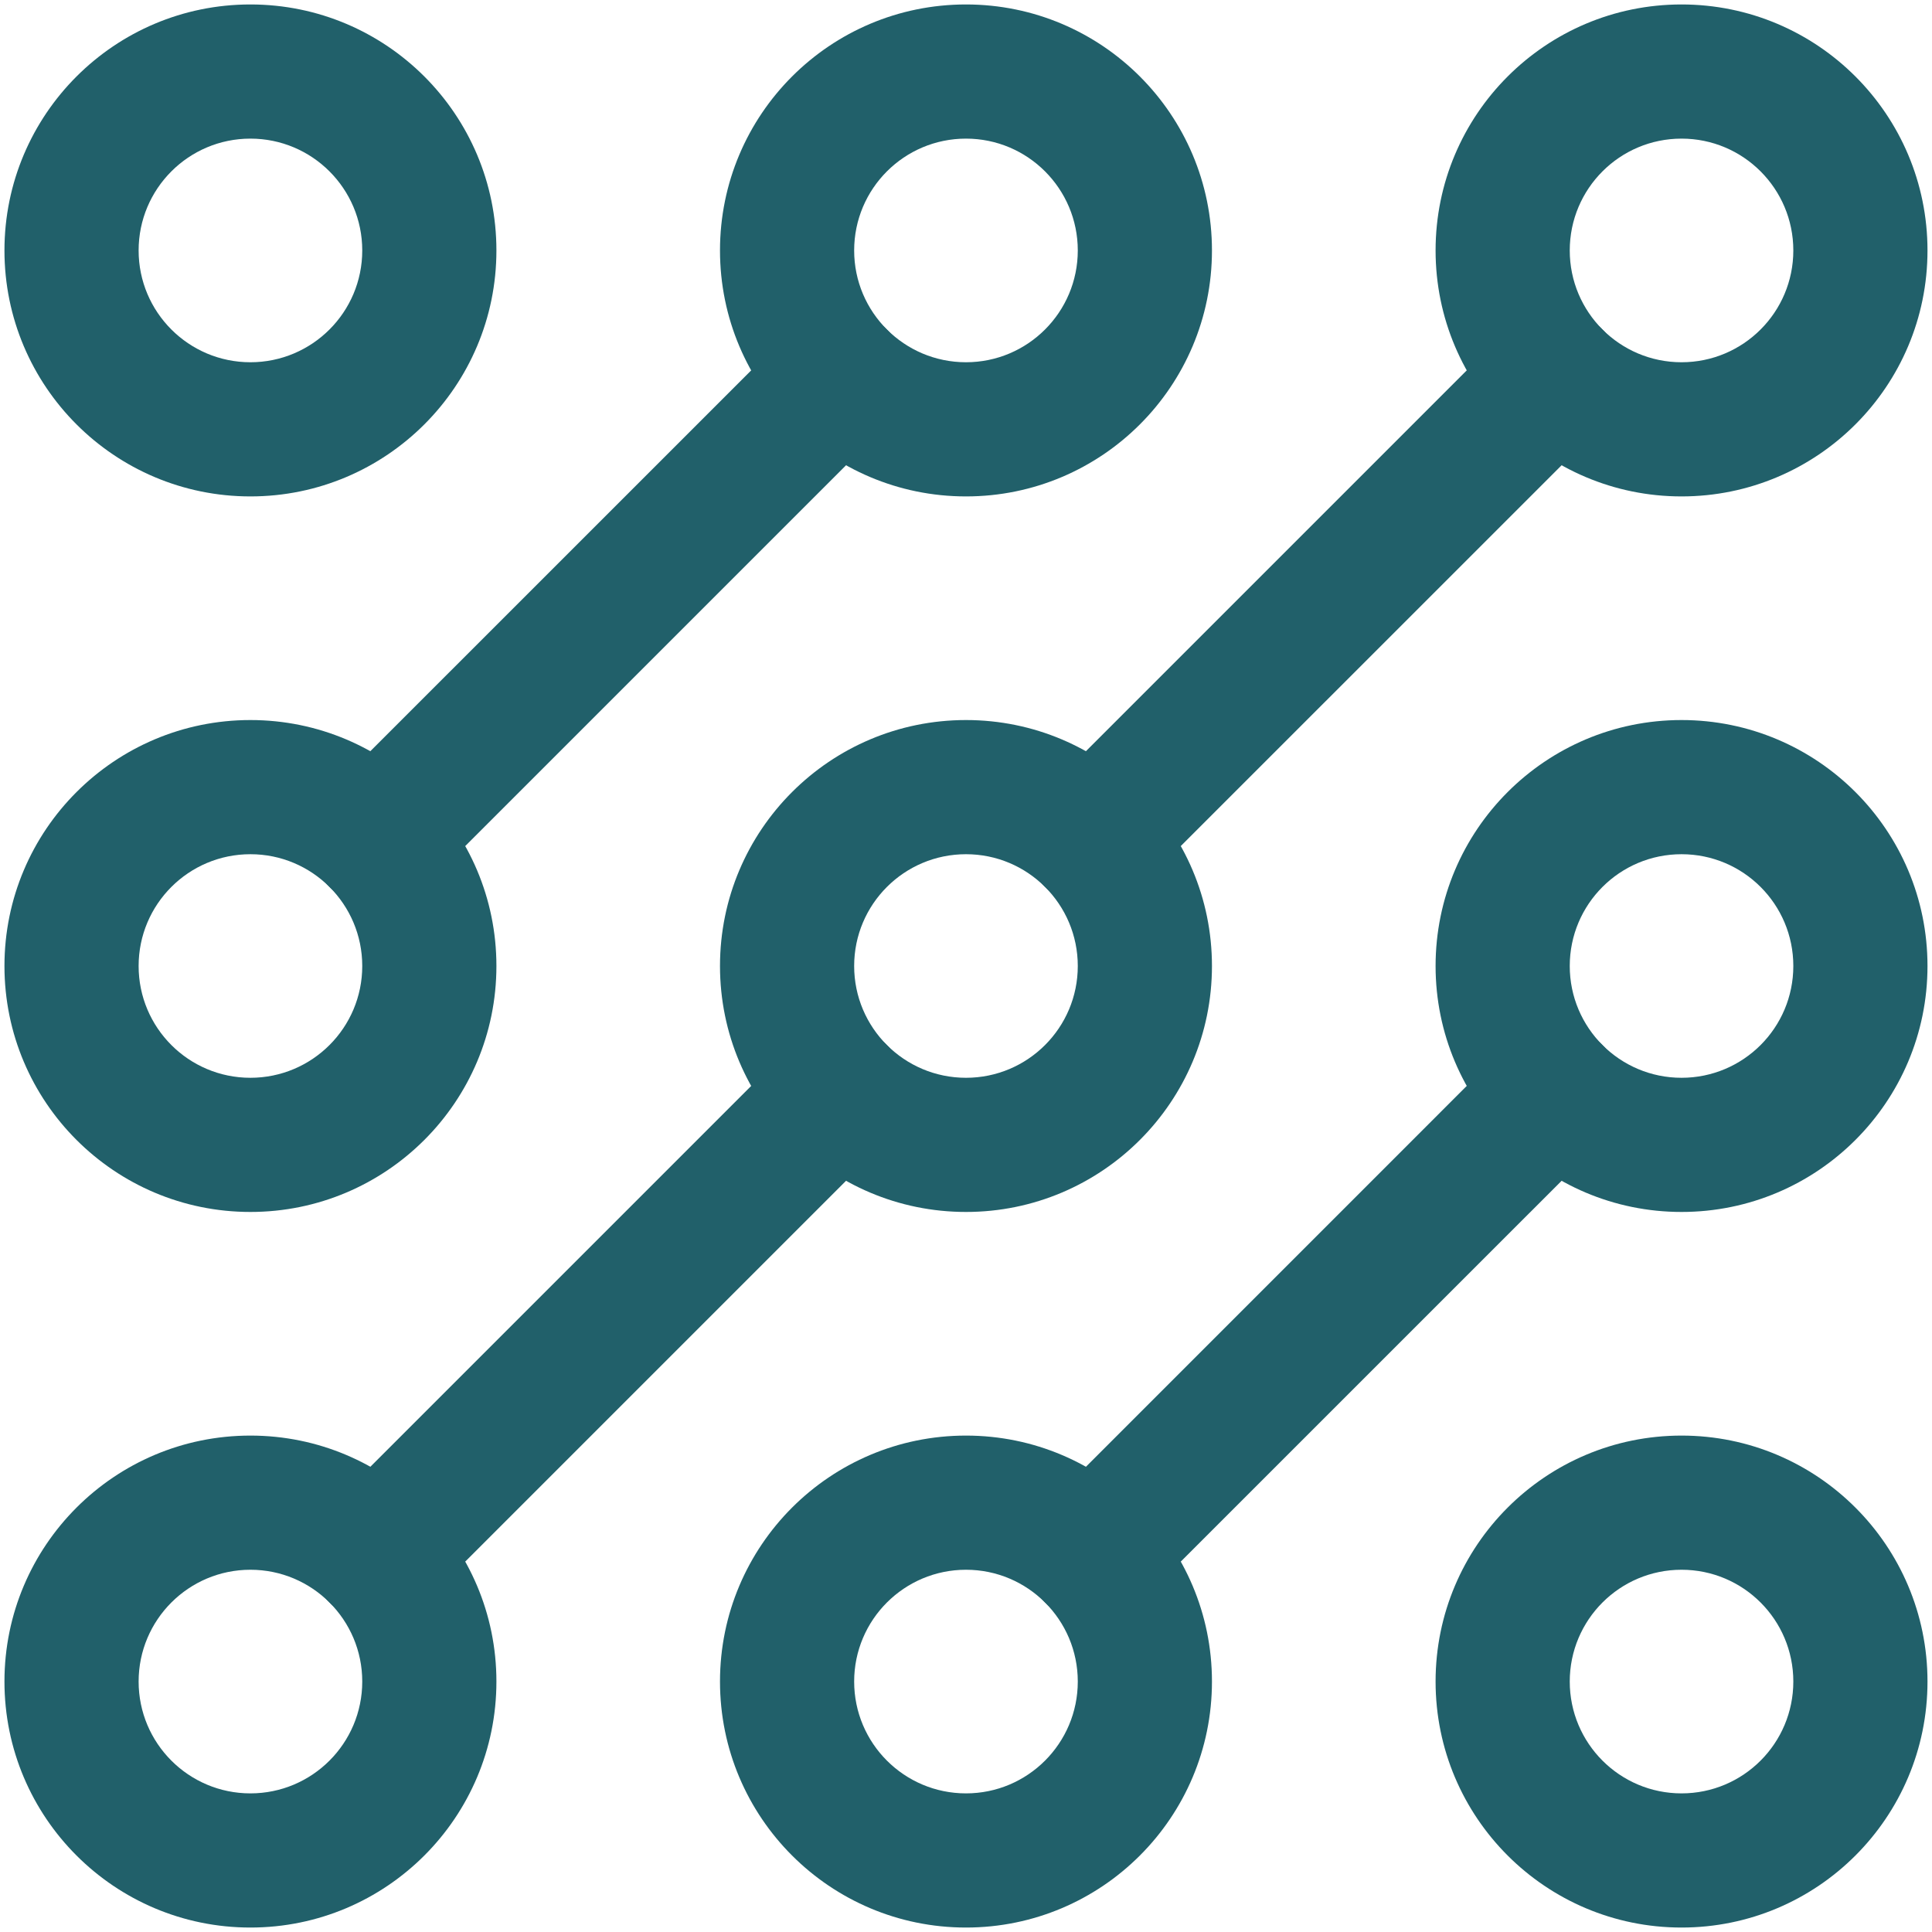 <svg width="36" height="36" viewBox="0 0 36 36" fill="none" xmlns="http://www.w3.org/2000/svg">
<path fill-rule="evenodd" clip-rule="evenodd" d="M29.86 19.473C30.348 19.961 30.348 20.753 29.86 21.241L21.24 29.86C20.752 30.349 19.961 30.349 19.473 29.86C18.984 29.372 18.984 28.581 19.473 28.093L28.092 19.473C28.58 18.985 29.372 18.985 29.86 19.473Z" fill="#21606A"/>
<path fill-rule="evenodd" clip-rule="evenodd" d="M16.526 19.473C17.015 19.961 17.015 20.753 16.526 21.241L7.907 29.86C7.419 30.349 6.627 30.349 6.139 29.86C5.651 29.372 5.651 28.581 6.139 28.093L14.759 19.473C15.247 18.985 16.038 18.985 16.526 19.473Z" fill="#21606A"/>
<path fill-rule="evenodd" clip-rule="evenodd" d="M29.86 6.14C30.348 6.628 30.348 7.42 29.86 7.908L21.24 16.527C20.752 17.015 19.961 17.015 19.473 16.527C18.984 16.039 18.984 15.247 19.473 14.759L28.092 6.14C28.58 5.652 29.372 5.652 29.86 6.14Z" fill="#21606A"/>
<path fill-rule="evenodd" clip-rule="evenodd" d="M16.526 6.14C17.015 6.628 17.015 7.42 16.526 7.908L7.907 16.527C7.419 17.015 6.627 17.015 6.139 16.527C5.651 16.039 5.651 15.247 6.139 14.759L14.759 6.14C15.247 5.652 16.038 5.652 16.526 6.14Z" fill="#21606A"/>
<path fill-rule="evenodd" clip-rule="evenodd" d="M4.666 2.583C3.516 2.583 2.583 3.516 2.583 4.667C2.583 5.817 3.516 6.75 4.666 6.75C5.817 6.75 6.75 5.817 6.75 4.667C6.75 3.516 5.817 2.583 4.666 2.583ZM0.083 4.667C0.083 2.135 2.135 0.083 4.666 0.083C7.198 0.083 9.25 2.135 9.25 4.667C9.25 7.198 7.198 9.25 4.666 9.25C2.135 9.25 0.083 7.198 0.083 4.667Z" fill="#21606A"/>
<path fill-rule="evenodd" clip-rule="evenodd" d="M18 2.583C16.849 2.583 15.916 3.516 15.916 4.667C15.916 5.817 16.849 6.75 18 6.75C19.15 6.75 20.083 5.817 20.083 4.667C20.083 3.516 19.15 2.583 18 2.583ZM13.416 4.667C13.416 2.135 15.468 0.083 18 0.083C20.531 0.083 22.583 2.135 22.583 4.667C22.583 7.198 20.531 9.25 18 9.25C15.468 9.25 13.416 7.198 13.416 4.667Z" fill="#21606A"/>
<path fill-rule="evenodd" clip-rule="evenodd" d="M31.333 2.583C30.182 2.583 29.25 3.516 29.25 4.667C29.25 5.817 30.182 6.75 31.333 6.75C32.484 6.75 33.416 5.817 33.416 4.667C33.416 3.516 32.484 2.583 31.333 2.583ZM26.75 4.667C26.75 2.135 28.802 0.083 31.333 0.083C33.864 0.083 35.916 2.135 35.916 4.667C35.916 7.198 33.864 9.25 31.333 9.25C28.802 9.25 26.75 7.198 26.75 4.667Z" fill="#21606A"/>
<path fill-rule="evenodd" clip-rule="evenodd" d="M31.333 15.917C30.182 15.917 29.25 16.849 29.25 18C29.25 19.151 30.182 20.083 31.333 20.083C32.484 20.083 33.416 19.151 33.416 18C33.416 16.849 32.484 15.917 31.333 15.917ZM26.75 18C26.75 15.469 28.802 13.417 31.333 13.417C33.864 13.417 35.916 15.469 35.916 18C35.916 20.531 33.864 22.583 31.333 22.583C28.802 22.583 26.75 20.531 26.75 18Z" fill="#21606A"/>
<path fill-rule="evenodd" clip-rule="evenodd" d="M31.333 29.25C30.182 29.25 29.25 30.183 29.25 31.333C29.25 32.484 30.182 33.417 31.333 33.417C32.484 33.417 33.416 32.484 33.416 31.333C33.416 30.183 32.484 29.25 31.333 29.25ZM26.75 31.333C26.75 28.802 28.802 26.75 31.333 26.75C33.864 26.75 35.916 28.802 35.916 31.333C35.916 33.865 33.864 35.917 31.333 35.917C28.802 35.917 26.75 33.865 26.75 31.333Z" fill="#21606A"/>
<path fill-rule="evenodd" clip-rule="evenodd" d="M18 29.25C16.849 29.25 15.916 30.183 15.916 31.333C15.916 32.484 16.849 33.417 18 33.417C19.15 33.417 20.083 32.484 20.083 31.333C20.083 30.183 19.15 29.25 18 29.25ZM13.416 31.333C13.416 28.802 15.468 26.75 18 26.75C20.531 26.75 22.583 28.802 22.583 31.333C22.583 33.865 20.531 35.917 18 35.917C15.468 35.917 13.416 33.865 13.416 31.333Z" fill="#21606A"/>
<path fill-rule="evenodd" clip-rule="evenodd" d="M4.666 29.25C3.516 29.25 2.583 30.183 2.583 31.333C2.583 32.484 3.516 33.417 4.666 33.417C5.817 33.417 6.75 32.484 6.75 31.333C6.75 30.183 5.817 29.25 4.666 29.25ZM0.083 31.333C0.083 28.802 2.135 26.75 4.666 26.75C7.198 26.75 9.25 28.802 9.25 31.333C9.25 33.865 7.198 35.917 4.666 35.917C2.135 35.917 0.083 33.865 0.083 31.333Z" fill="#21606A"/>
<path fill-rule="evenodd" clip-rule="evenodd" d="M4.666 15.917C3.516 15.917 2.583 16.849 2.583 18C2.583 19.151 3.516 20.083 4.666 20.083C5.817 20.083 6.75 19.151 6.75 18C6.75 16.849 5.817 15.917 4.666 15.917ZM0.083 18C0.083 15.469 2.135 13.417 4.666 13.417C7.198 13.417 9.25 15.469 9.25 18C9.25 20.531 7.198 22.583 4.666 22.583C2.135 22.583 0.083 20.531 0.083 18Z" fill="#21606A"/>
<path fill-rule="evenodd" clip-rule="evenodd" d="M18 15.917C16.849 15.917 15.916 16.849 15.916 18C15.916 19.151 16.849 20.083 18 20.083C19.15 20.083 20.083 19.151 20.083 18C20.083 16.849 19.15 15.917 18 15.917ZM13.416 18C13.416 15.469 15.468 13.417 18 13.417C20.531 13.417 22.583 15.469 22.583 18C22.583 20.531 20.531 22.583 18 22.583C15.468 22.583 13.416 20.531 13.416 18Z" fill="#21606A"/>
</svg>
